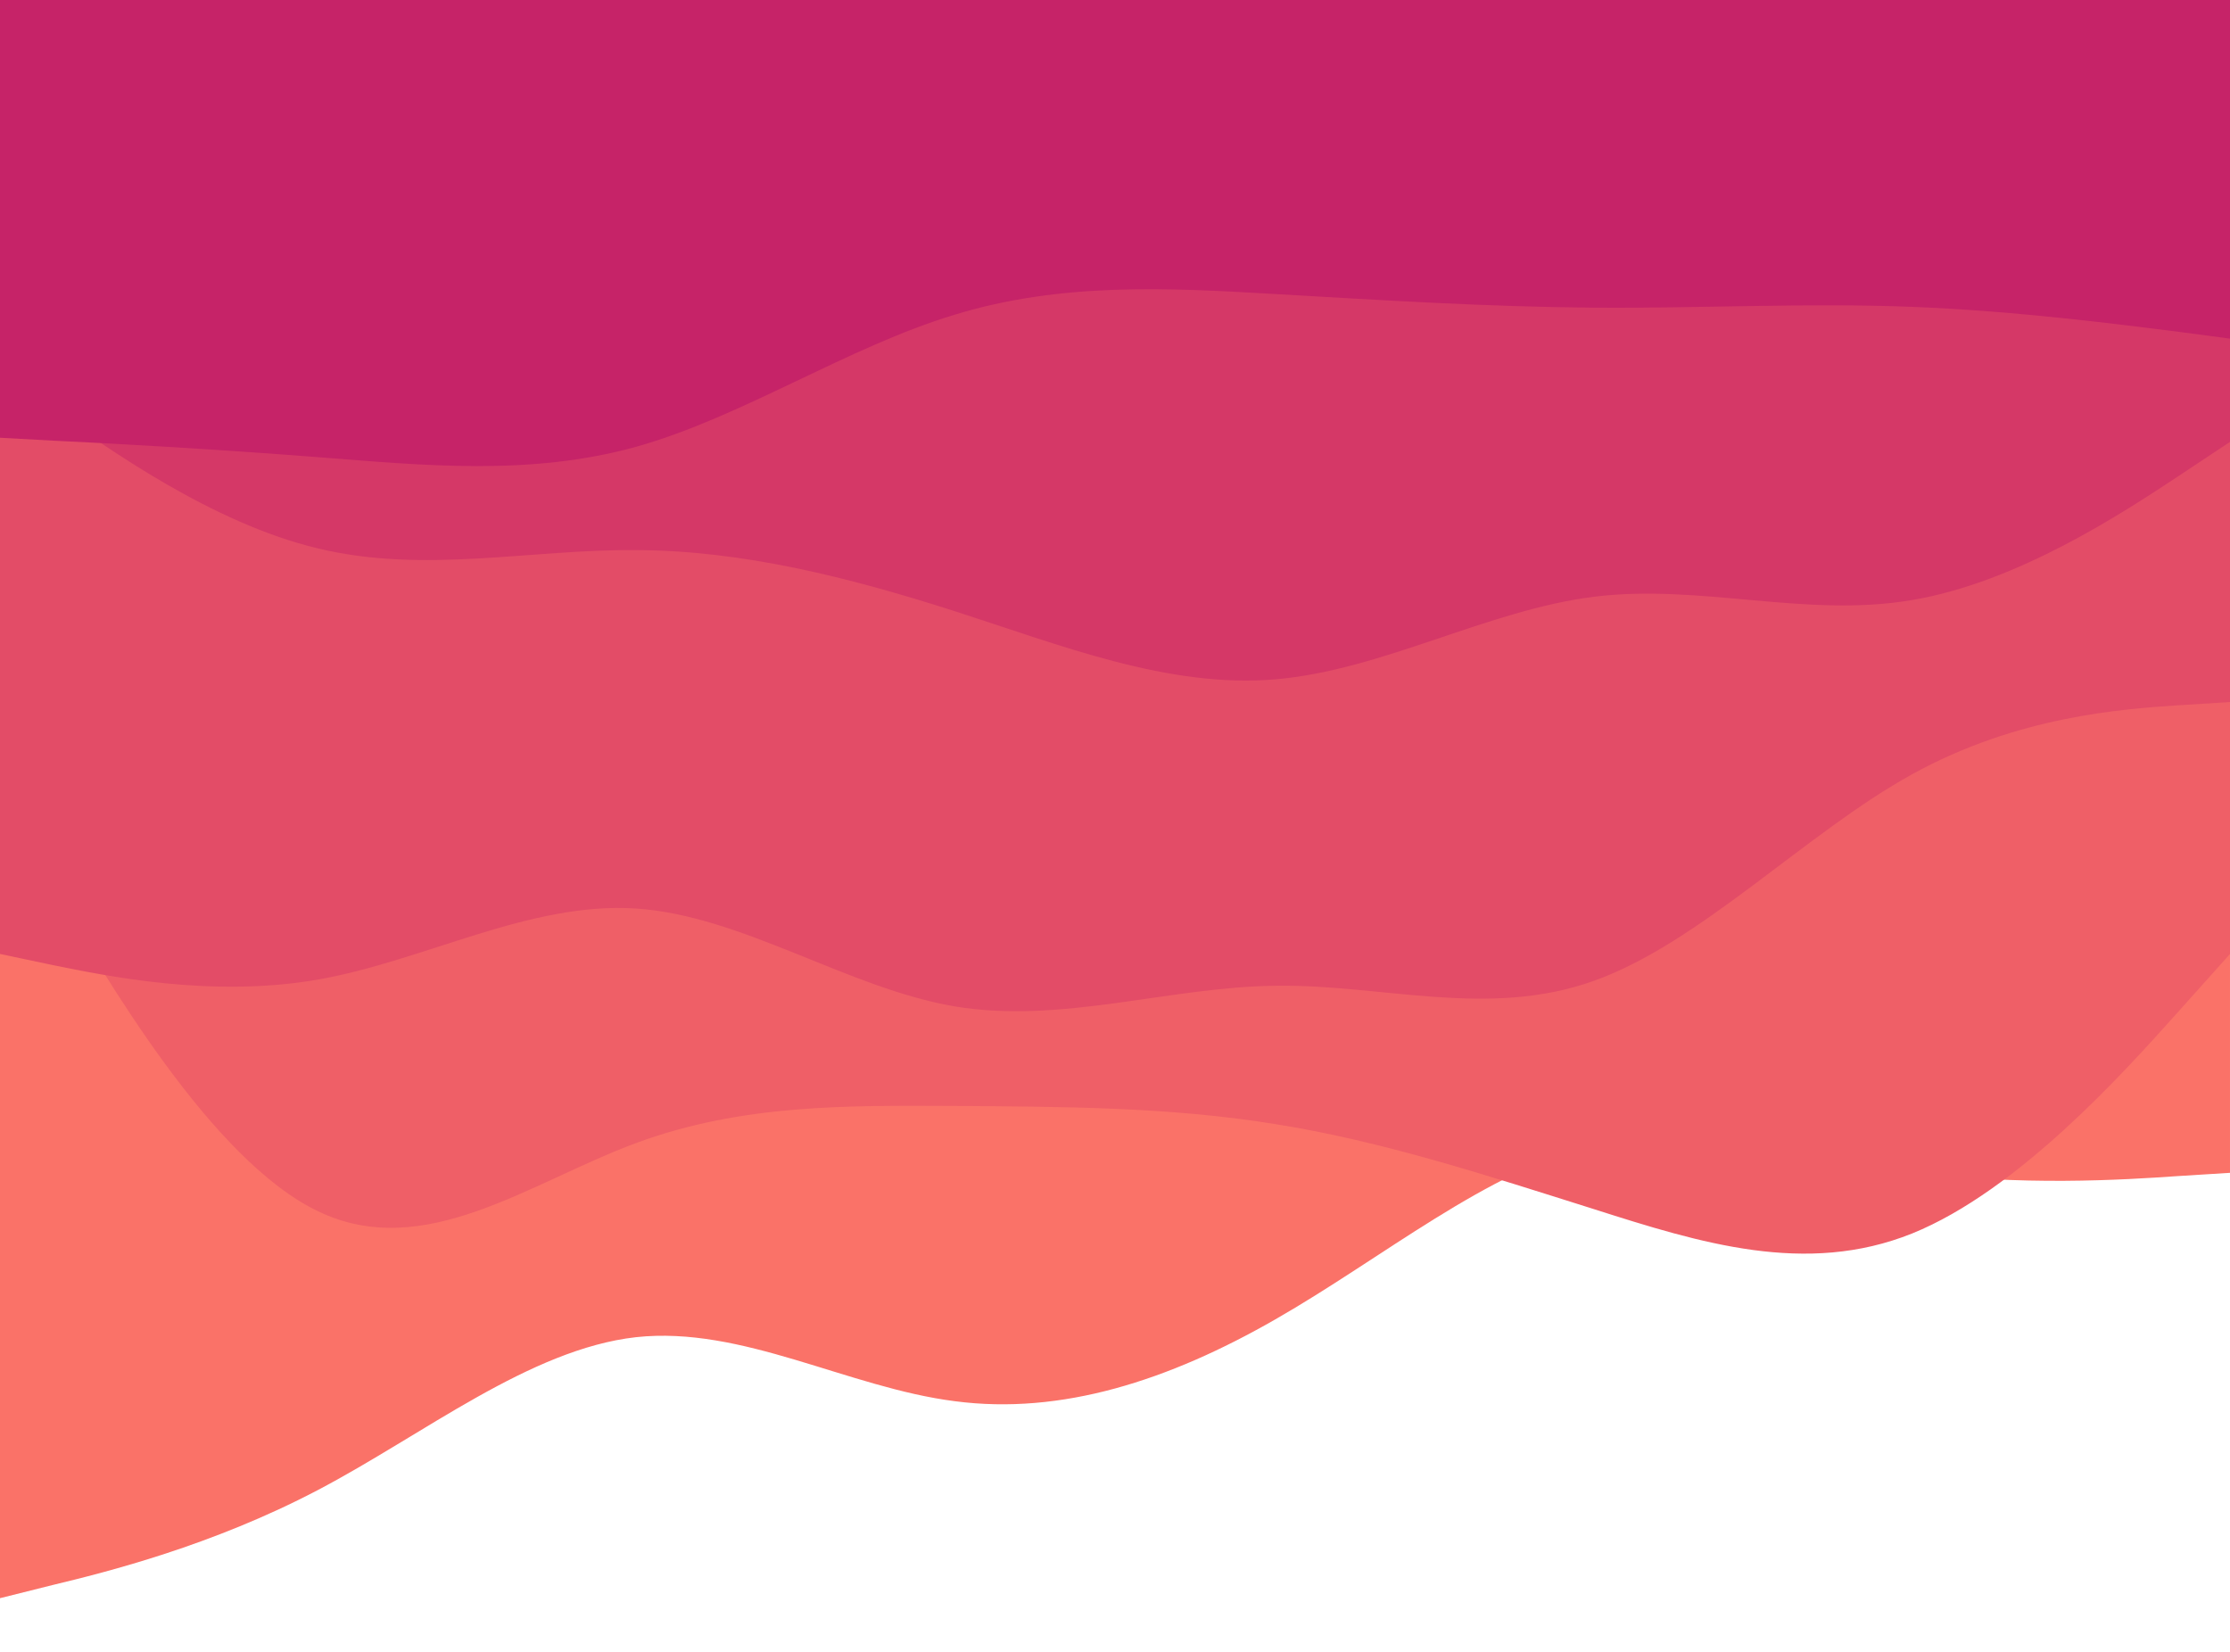 <svg id="visual" viewBox="0 0 540 400" width="540" height="400" xmlns="http://www.w3.org/2000/svg" xmlns:xlink="http://www.w3.org/1999/xlink" version="1.1"><path d="m0 387 12.8 -3.2c12.9 -3.1 38.5 -9.5 64.2 -23 25.7 -13.5 51.3 -34.1 77 -37 25.7 -2.8 51.3 12.2 77.2 15.5 25.8 3.4 51.8 -5 77.6 -19.8 25.9 -14.8 51.5 -36.2 77.2 -42.3 25.7 -6.2 51.3 2.8 77 6.5 25.7 3.6 51.3 2 64.2 1.1l12.8 -0.8V0H0Z" fill="#fa7268"/><path d="m0 193 12.8 22c12.9 22 38.5 66 64.2 78.3 25.7 12.4 51.3 -7 77 -16.5 25.7 -9.5 51.3 -9.1 77.2 -9 25.8 0.2 51.8 0.2 77.6 4.4 25.9 4.1 51.5 12.5 77.2 20.6 25.7 8.2 51.3 16.2 77 5.9 25.7 -10.4 51.3 -39 64.2 -53.4L540 231V0H0Z" fill="#ef5f67"/><path d="m0 231 12.8 2.7c12.9 2.6 38.5 8 64.2 3.5 25.7 -4.5 51.3 -18.9 77 -17.2 25.7 1.7 51.3 19.3 77.2 23.7 25.8 4.3 51.8 -4.7 77.6 -5 25.9 -0.4 51.5 8 77.2 -1.2 25.7 -9.2 51.3 -35.8 77 -50 25.7 -14.2 51.3 -15.8 64.2 -16.7l12.8 -0.8V0H0Z" fill="#e34c67"/><path d="m0 90 12.8 9.2c12.9 9.1 38.5 27.5 64.2 33.6 25.7 6.2 51.3 0.2 77 0.4 25.7 0.1 51.3 6.5 77.2 14.8 25.8 8.3 51.8 18.7 77.6 16.5 25.9 -2.2 51.5 -16.8 77.2 -20 25.7 -3.2 51.3 5.2 77 0.8 25.7 -4.3 51.3 -21.3 64.2 -29.8L540 107V0H0Z" fill="#d53867"/><path d="m0 106 12.8 0.7c12.9 0.6 38.5 2 64.2 4 25.7 2 51.3 4.6 77 -2.5 25.7 -7.2 51.3 -24.2 77.2 -32 25.8 -7.9 51.8 -6.5 77.6 -5 25.9 1.5 51.5 3.1 77.2 3.3 25.7 0.2 51.3 -1.2 77 -0.2 25.7 1 51.3 4.4 64.2 6L540 82V0H0Z" fill="#c62368"/></svg>